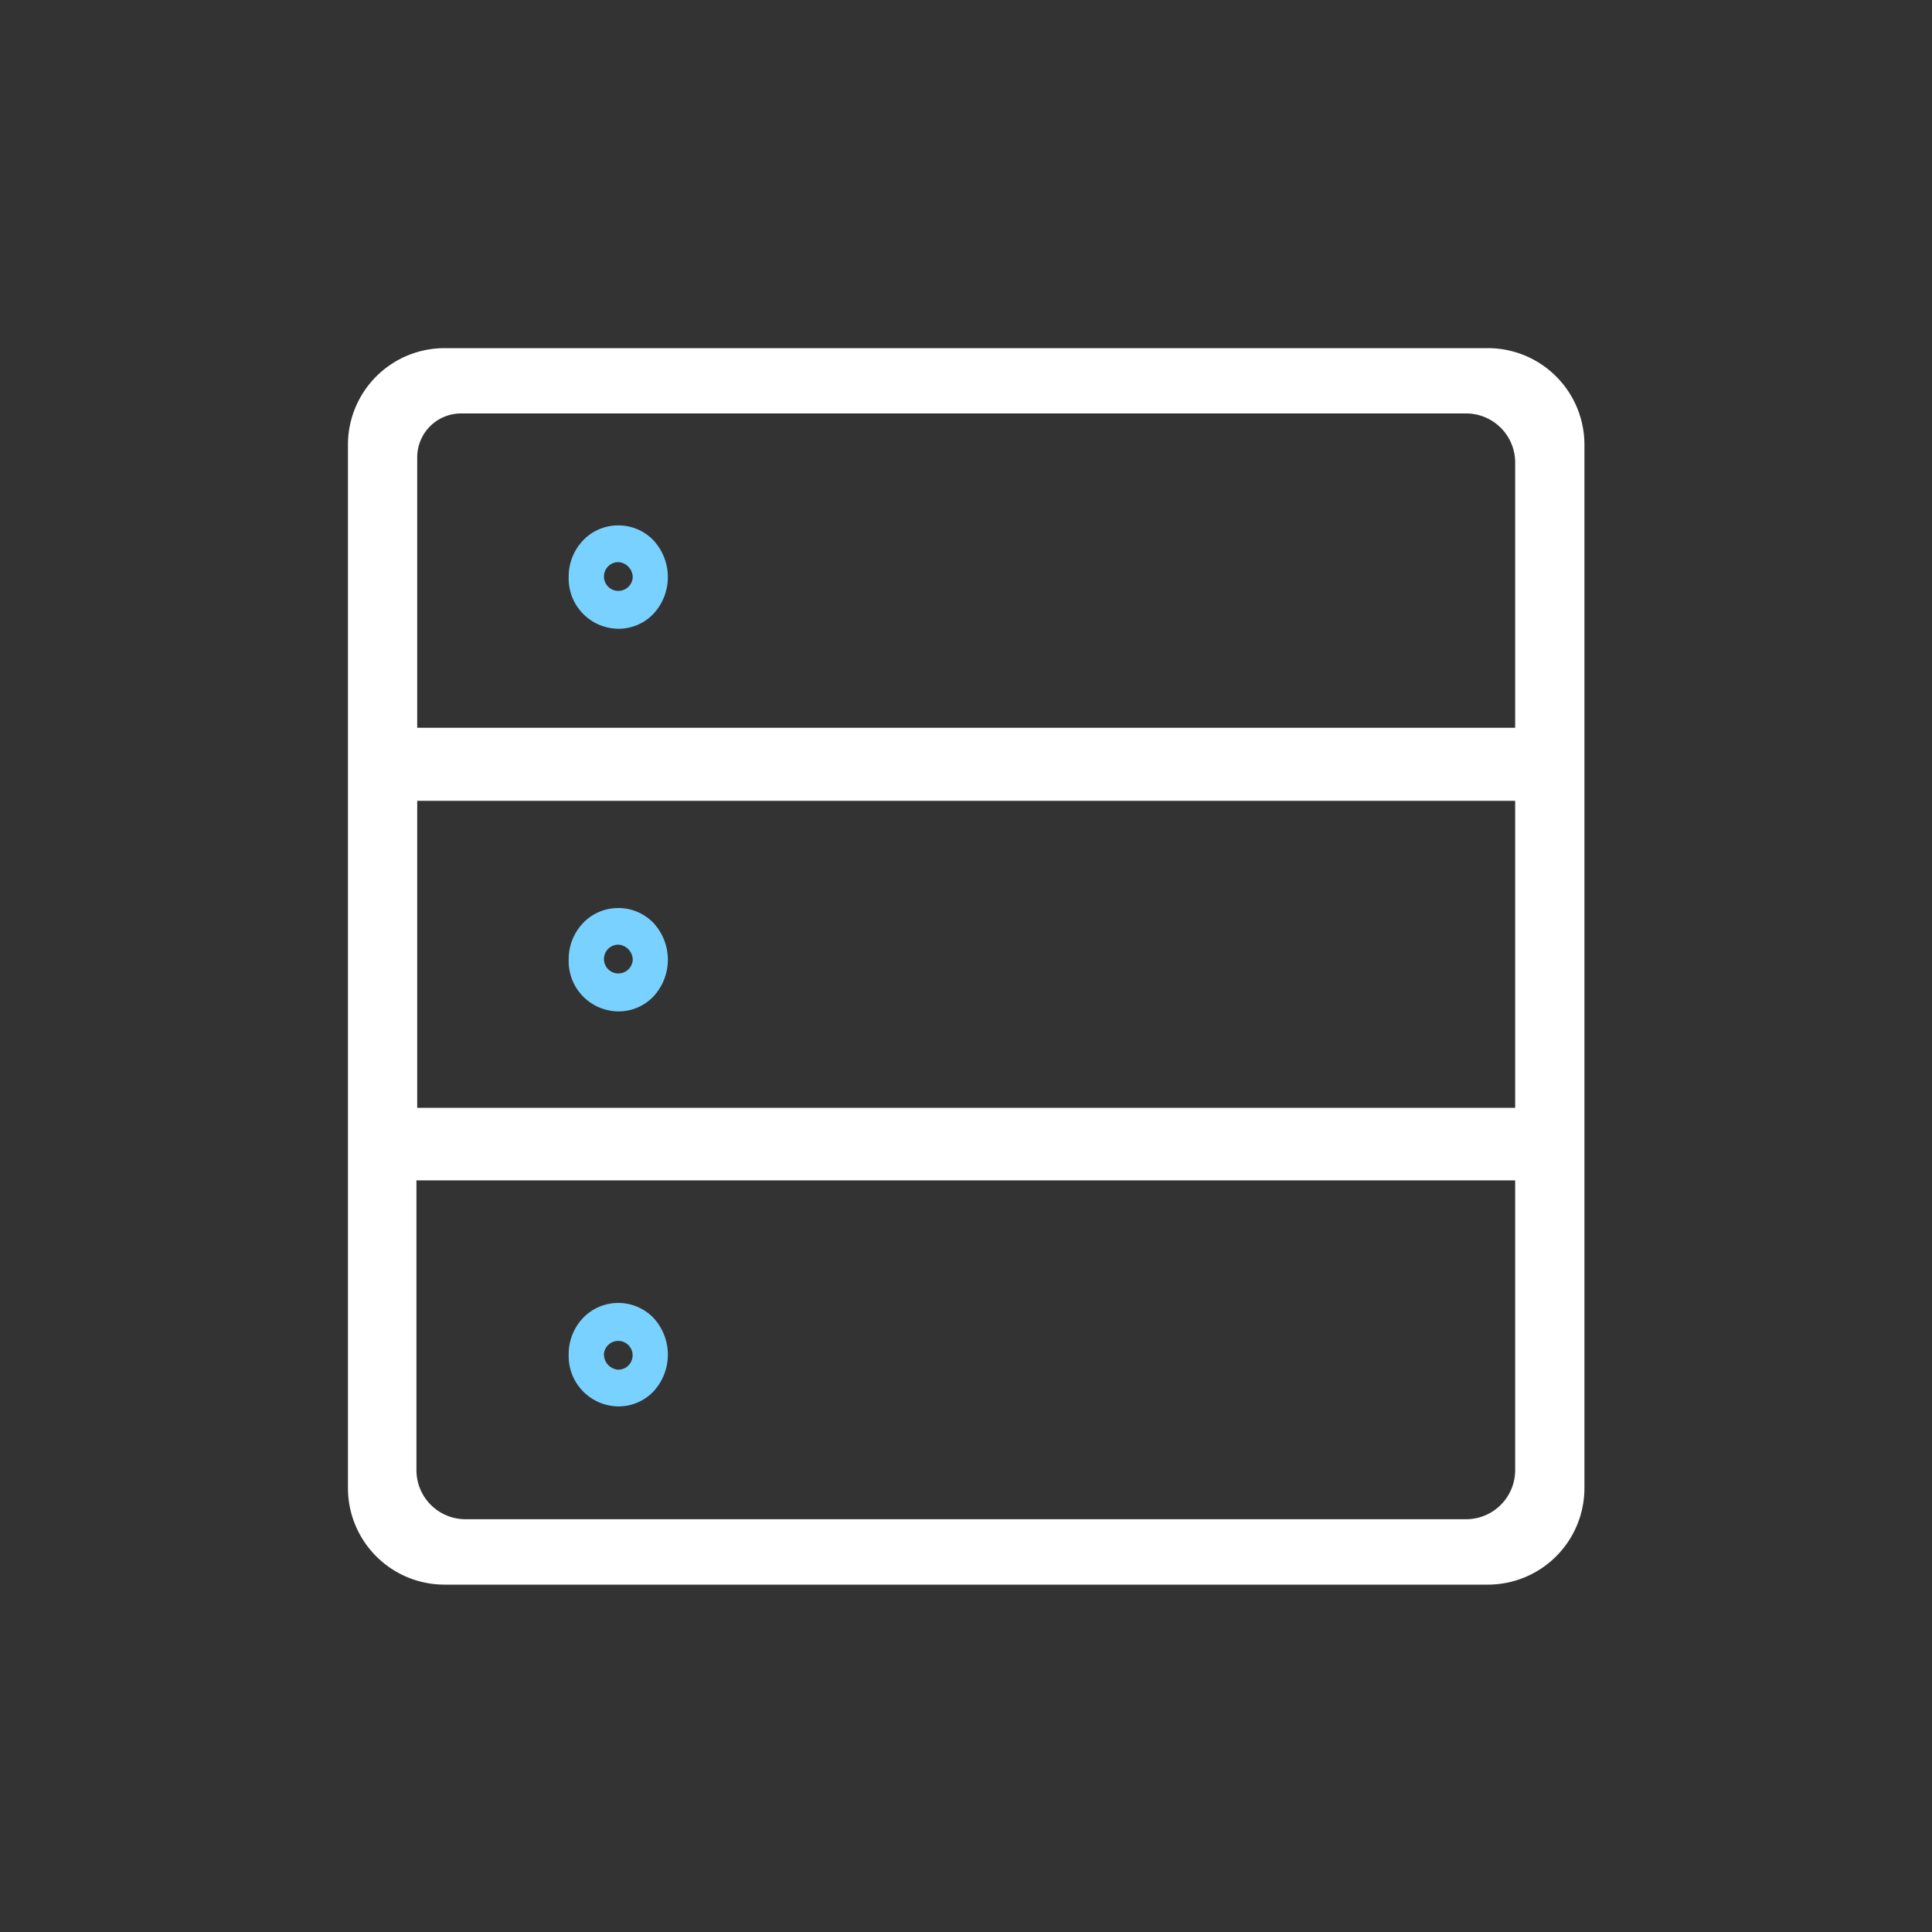 <svg xmlns="http://www.w3.org/2000/svg" width="20" height="20" viewBox="0 0 20 20"><rect x="0" y="0" width="20" height="20" fill="#333333" stroke="none"/><defs><style>.a{fill:none;}.b{fill:#79d1ff;}.c{fill:#fff;}</style></defs><g transform="translate(-64 -338)"><rect class="a" width="20" height="20" transform="translate(64 338)"/><g transform="translate(67.604 341.604)"><path class="b" d="M125.365,158.328a.5.5,0,0,0,.365-.155.561.561,0,0,0,0-.761.506.506,0,0,0-.729,0,.542.542,0,0,0-.149.38.52.52,0,0,0,.514.536Zm-.149-.536a.149.149,0,1,1,.15.156A.159.159,0,0,1,125.217,157.792Zm.15-8.584a.5.5,0,0,0-.365.155.542.542,0,0,0-.149.38.519.519,0,0,0,.514.535.5.5,0,0,0,.364-.155.56.56,0,0,0,0-.76A.5.5,0,0,0,125.366,149.208Zm.149.535a.149.149,0,1,1-.149-.155A.159.159,0,0,1,125.515,149.743Zm-.149,3.426a.5.5,0,0,0-.365.155.542.542,0,0,0-.149.38.519.519,0,0,0,.514.535.5.5,0,0,0,.364-.155.56.56,0,0,0,0-.76A.5.5,0,0,0,125.366,153.169Zm.149.535a.149.149,0,1,1-.149-.156A.159.159,0,0,1,125.515,153.7Z" transform="translate(-122.569 -147.373)"/><path class="c" d="M12.381,1.17H1.583a1,1,0,0,0-1,1v10.8a1,1,0,0,0,1,1h10.8a1,1,0,0,0,1-1V2.168A1,1,0,0,0,12.381,1.17ZM1.3,9.785H12.666v3a.508.508,0,0,1-.507.508H1.8a.508.508,0,0,1-.508-.508v-3Zm0-.754V5.856H12.666V9.034H1.3v0ZM12.666,5.1H1.3V2.3a.454.454,0,0,1,.454-.454H12.159a.508.508,0,0,1,.507.508Z" transform="translate(-0.585 -1.17)"/></g></g></svg>